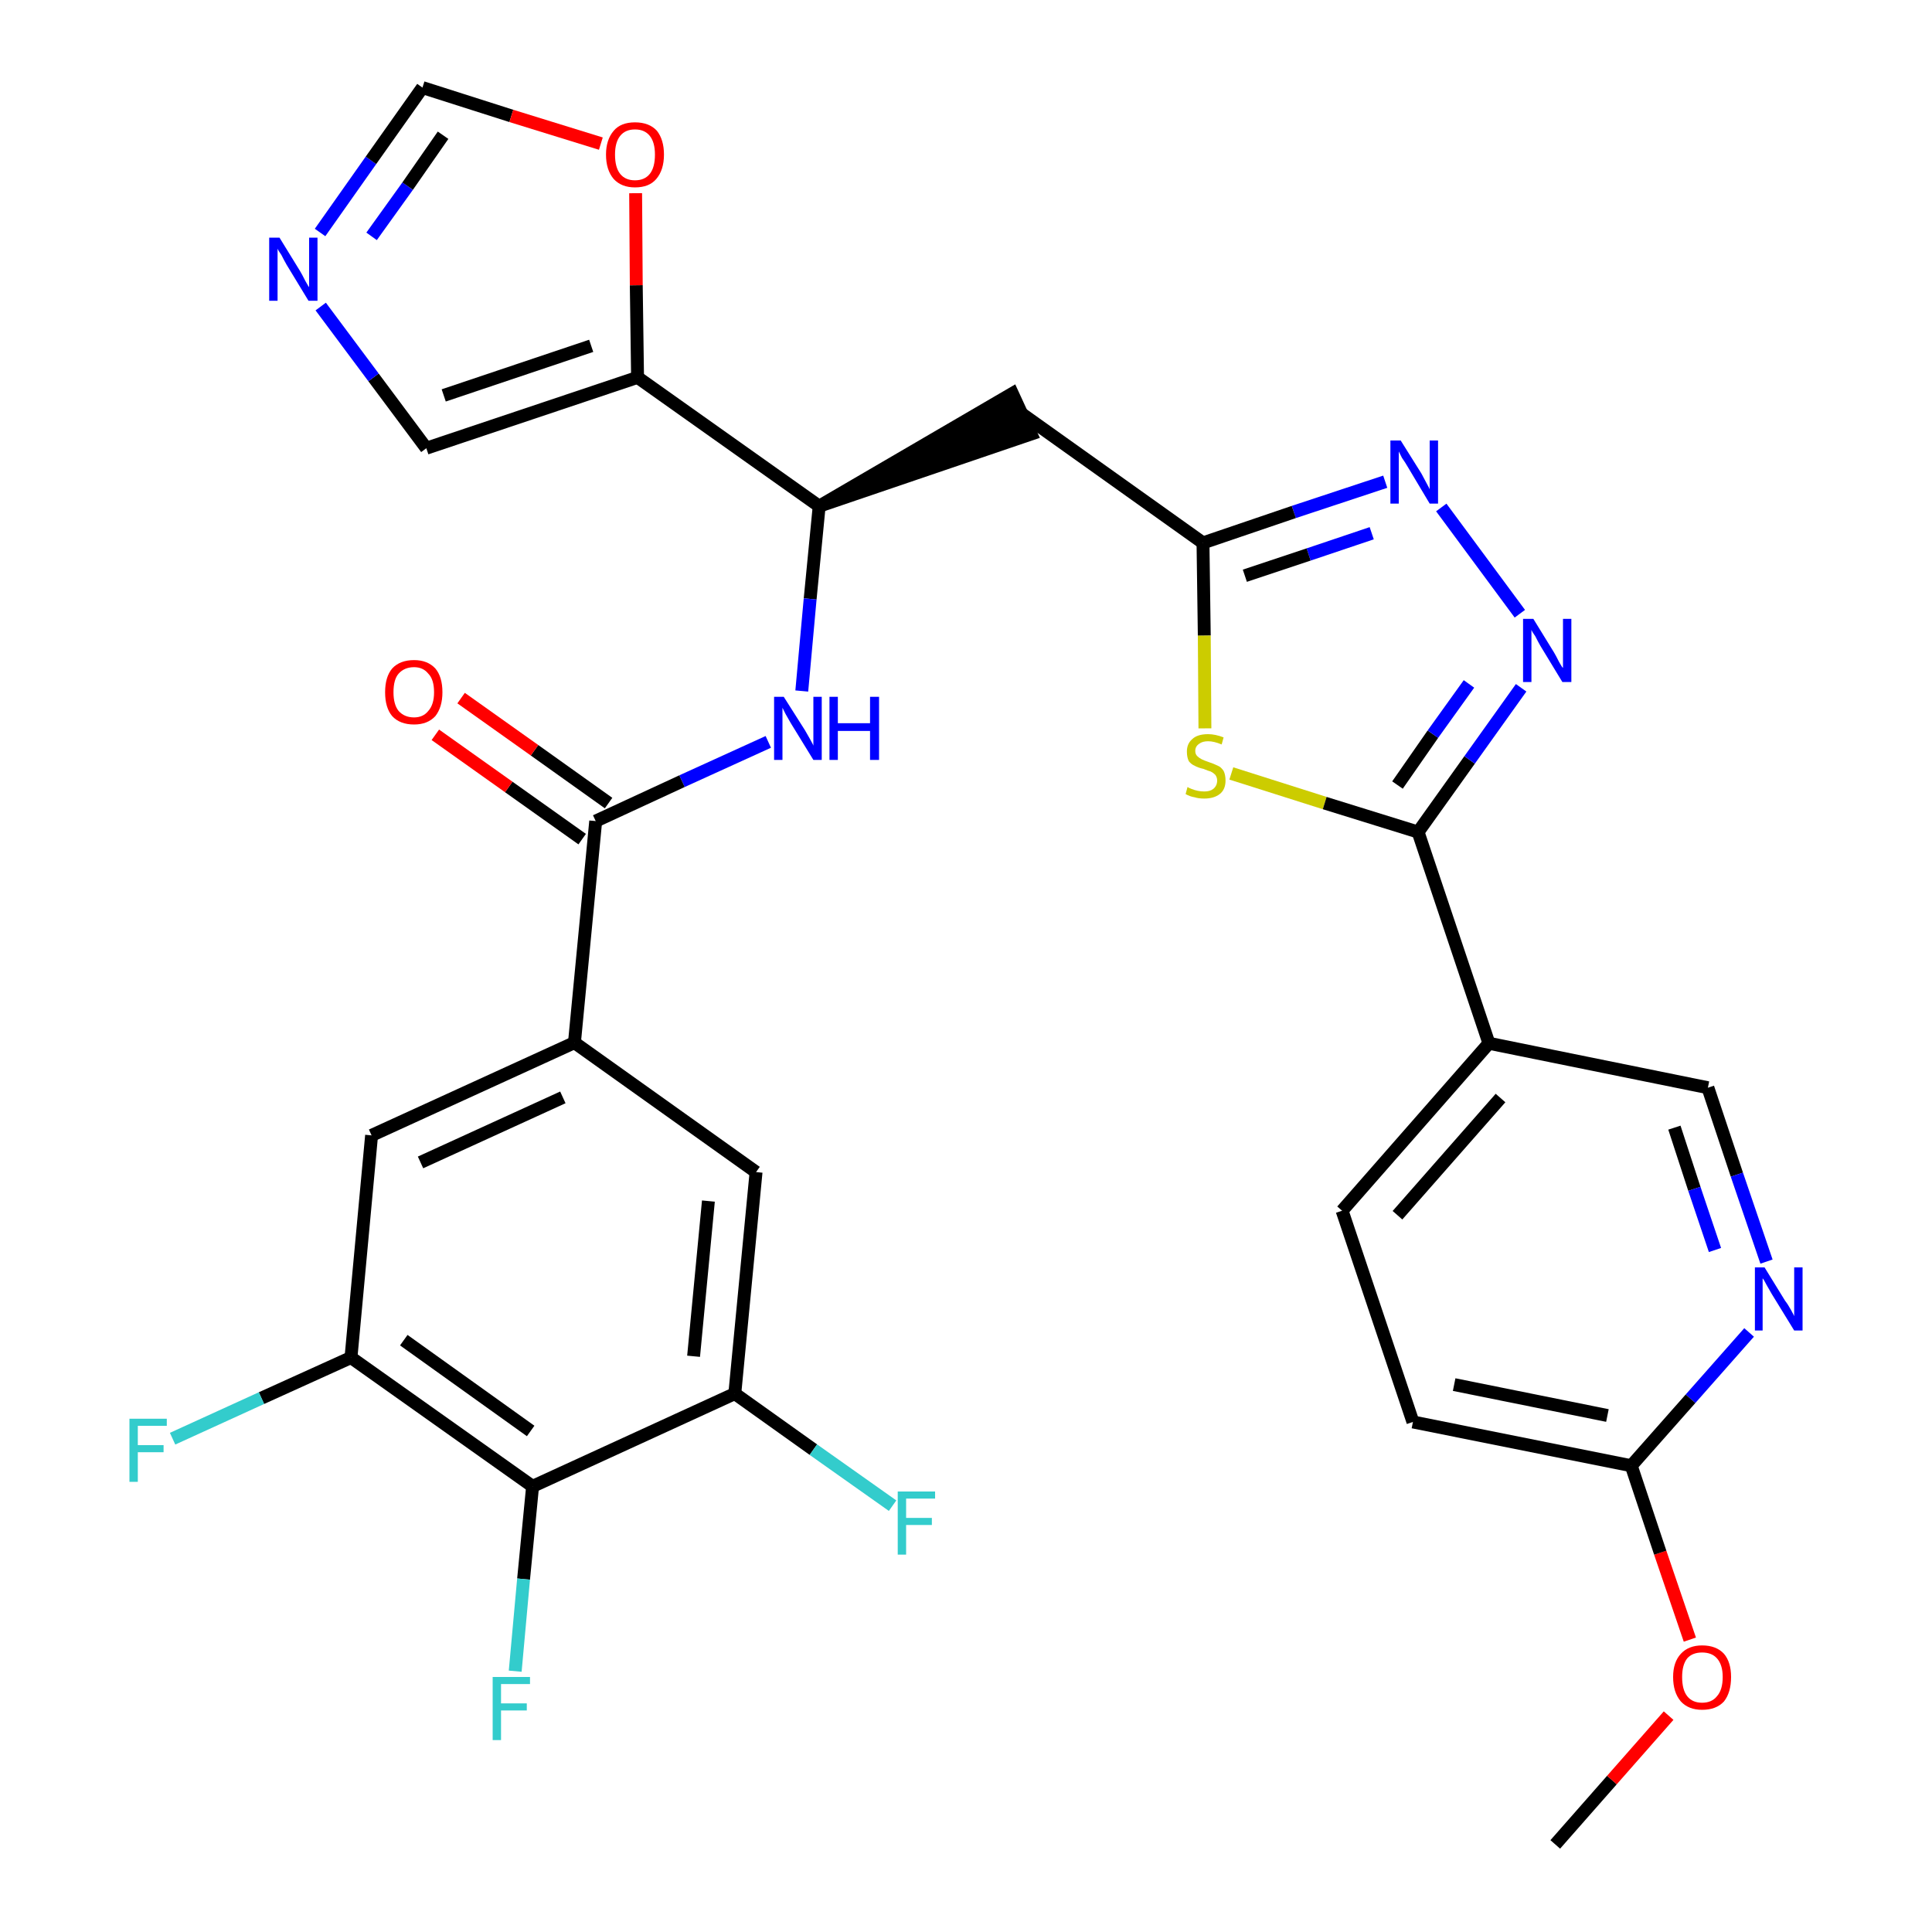 <?xml version='1.0' encoding='iso-8859-1'?>
<svg version='1.1' baseProfile='full'
              xmlns='http://www.w3.org/2000/svg'
                      xmlns:rdkit='http://www.rdkit.org/xml'
                      xmlns:xlink='http://www.w3.org/1999/xlink'
                  xml:space='preserve'
width='300px' height='300px' viewBox='0 0 300 300'>
<!-- END OF HEADER -->
<path class='bond-0 atom-0 atom-1' d='M 241.5,286.4 L 250.3,276.4' style='fill:none;fill-rule:evenodd;stroke:#000000;stroke-width:2.0px;stroke-linecap:butt;stroke-linejoin:miter;stroke-opacity:1' />
<path class='bond-0 atom-0 atom-1' d='M 250.3,276.4 L 259.1,266.4' style='fill:none;fill-rule:evenodd;stroke:#FF0000;stroke-width:2.0px;stroke-linecap:butt;stroke-linejoin:miter;stroke-opacity:1' />
<path class='bond-1 atom-1 atom-2' d='M 262.4,254.6 L 257.8,241.1' style='fill:none;fill-rule:evenodd;stroke:#FF0000;stroke-width:2.0px;stroke-linecap:butt;stroke-linejoin:miter;stroke-opacity:1' />
<path class='bond-1 atom-1 atom-2' d='M 257.8,241.1 L 253.3,227.6' style='fill:none;fill-rule:evenodd;stroke:#000000;stroke-width:2.0px;stroke-linecap:butt;stroke-linejoin:miter;stroke-opacity:1' />
<path class='bond-2 atom-2 atom-3' d='M 253.3,227.6 L 219.4,220.8' style='fill:none;fill-rule:evenodd;stroke:#000000;stroke-width:2.0px;stroke-linecap:butt;stroke-linejoin:miter;stroke-opacity:1' />
<path class='bond-2 atom-2 atom-3' d='M 249.6,219.8 L 225.8,215.0' style='fill:none;fill-rule:evenodd;stroke:#000000;stroke-width:2.0px;stroke-linecap:butt;stroke-linejoin:miter;stroke-opacity:1' />
<path class='bond-31 atom-31 atom-2' d='M 271.6,206.9 L 262.5,217.2' style='fill:none;fill-rule:evenodd;stroke:#0000FF;stroke-width:2.0px;stroke-linecap:butt;stroke-linejoin:miter;stroke-opacity:1' />
<path class='bond-31 atom-31 atom-2' d='M 262.5,217.2 L 253.3,227.6' style='fill:none;fill-rule:evenodd;stroke:#000000;stroke-width:2.0px;stroke-linecap:butt;stroke-linejoin:miter;stroke-opacity:1' />
<path class='bond-3 atom-3 atom-4' d='M 219.4,220.8 L 208.4,188.0' style='fill:none;fill-rule:evenodd;stroke:#000000;stroke-width:2.0px;stroke-linecap:butt;stroke-linejoin:miter;stroke-opacity:1' />
<path class='bond-4 atom-4 atom-5' d='M 208.4,188.0 L 231.2,162.0' style='fill:none;fill-rule:evenodd;stroke:#000000;stroke-width:2.0px;stroke-linecap:butt;stroke-linejoin:miter;stroke-opacity:1' />
<path class='bond-4 atom-4 atom-5' d='M 217.0,188.7 L 233.0,170.5' style='fill:none;fill-rule:evenodd;stroke:#000000;stroke-width:2.0px;stroke-linecap:butt;stroke-linejoin:miter;stroke-opacity:1' />
<path class='bond-5 atom-5 atom-6' d='M 231.2,162.0 L 220.2,129.2' style='fill:none;fill-rule:evenodd;stroke:#000000;stroke-width:2.0px;stroke-linecap:butt;stroke-linejoin:miter;stroke-opacity:1' />
<path class='bond-29 atom-5 atom-30' d='M 231.2,162.0 L 265.2,168.9' style='fill:none;fill-rule:evenodd;stroke:#000000;stroke-width:2.0px;stroke-linecap:butt;stroke-linejoin:miter;stroke-opacity:1' />
<path class='bond-6 atom-6 atom-7' d='M 220.2,129.2 L 228.2,118.0' style='fill:none;fill-rule:evenodd;stroke:#000000;stroke-width:2.0px;stroke-linecap:butt;stroke-linejoin:miter;stroke-opacity:1' />
<path class='bond-6 atom-6 atom-7' d='M 228.2,118.0 L 236.2,106.8' style='fill:none;fill-rule:evenodd;stroke:#0000FF;stroke-width:2.0px;stroke-linecap:butt;stroke-linejoin:miter;stroke-opacity:1' />
<path class='bond-6 atom-6 atom-7' d='M 217.0,121.9 L 222.5,114.0' style='fill:none;fill-rule:evenodd;stroke:#000000;stroke-width:2.0px;stroke-linecap:butt;stroke-linejoin:miter;stroke-opacity:1' />
<path class='bond-6 atom-6 atom-7' d='M 222.5,114.0 L 228.1,106.2' style='fill:none;fill-rule:evenodd;stroke:#0000FF;stroke-width:2.0px;stroke-linecap:butt;stroke-linejoin:miter;stroke-opacity:1' />
<path class='bond-32 atom-29 atom-6' d='M 191.2,120.1 L 205.7,124.7' style='fill:none;fill-rule:evenodd;stroke:#CCCC00;stroke-width:2.0px;stroke-linecap:butt;stroke-linejoin:miter;stroke-opacity:1' />
<path class='bond-32 atom-29 atom-6' d='M 205.7,124.7 L 220.2,129.2' style='fill:none;fill-rule:evenodd;stroke:#000000;stroke-width:2.0px;stroke-linecap:butt;stroke-linejoin:miter;stroke-opacity:1' />
<path class='bond-7 atom-7 atom-8' d='M 236.0,95.3 L 223.8,78.8' style='fill:none;fill-rule:evenodd;stroke:#0000FF;stroke-width:2.0px;stroke-linecap:butt;stroke-linejoin:miter;stroke-opacity:1' />
<path class='bond-8 atom-8 atom-9' d='M 215.1,74.8 L 200.9,79.5' style='fill:none;fill-rule:evenodd;stroke:#0000FF;stroke-width:2.0px;stroke-linecap:butt;stroke-linejoin:miter;stroke-opacity:1' />
<path class='bond-8 atom-8 atom-9' d='M 200.9,79.5 L 186.8,84.3' style='fill:none;fill-rule:evenodd;stroke:#000000;stroke-width:2.0px;stroke-linecap:butt;stroke-linejoin:miter;stroke-opacity:1' />
<path class='bond-8 atom-8 atom-9' d='M 213.0,82.8 L 203.2,86.1' style='fill:none;fill-rule:evenodd;stroke:#0000FF;stroke-width:2.0px;stroke-linecap:butt;stroke-linejoin:miter;stroke-opacity:1' />
<path class='bond-8 atom-8 atom-9' d='M 203.2,86.1 L 193.3,89.4' style='fill:none;fill-rule:evenodd;stroke:#000000;stroke-width:2.0px;stroke-linecap:butt;stroke-linejoin:miter;stroke-opacity:1' />
<path class='bond-9 atom-9 atom-10' d='M 186.8,84.3 L 158.6,64.2' style='fill:none;fill-rule:evenodd;stroke:#000000;stroke-width:2.0px;stroke-linecap:butt;stroke-linejoin:miter;stroke-opacity:1' />
<path class='bond-28 atom-9 atom-29' d='M 186.8,84.3 L 187.0,98.7' style='fill:none;fill-rule:evenodd;stroke:#000000;stroke-width:2.0px;stroke-linecap:butt;stroke-linejoin:miter;stroke-opacity:1' />
<path class='bond-28 atom-9 atom-29' d='M 187.0,98.7 L 187.1,113.1' style='fill:none;fill-rule:evenodd;stroke:#CCCC00;stroke-width:2.0px;stroke-linecap:butt;stroke-linejoin:miter;stroke-opacity:1' />
<path class='bond-10 atom-11 atom-10' d='M 127.2,78.6 L 160.1,67.4 L 157.2,61.1 Z' style='fill:#000000;fill-rule:evenodd;fill-opacity:1;stroke:#000000;stroke-width:2.0px;stroke-linecap:butt;stroke-linejoin:miter;stroke-opacity:1;' />
<path class='bond-11 atom-11 atom-12' d='M 127.2,78.6 L 125.8,93.0' style='fill:none;fill-rule:evenodd;stroke:#000000;stroke-width:2.0px;stroke-linecap:butt;stroke-linejoin:miter;stroke-opacity:1' />
<path class='bond-11 atom-11 atom-12' d='M 125.8,93.0 L 124.5,107.3' style='fill:none;fill-rule:evenodd;stroke:#0000FF;stroke-width:2.0px;stroke-linecap:butt;stroke-linejoin:miter;stroke-opacity:1' />
<path class='bond-23 atom-11 atom-24' d='M 127.2,78.6 L 99.0,58.6' style='fill:none;fill-rule:evenodd;stroke:#000000;stroke-width:2.0px;stroke-linecap:butt;stroke-linejoin:miter;stroke-opacity:1' />
<path class='bond-12 atom-12 atom-13' d='M 119.3,115.2 L 105.9,121.3' style='fill:none;fill-rule:evenodd;stroke:#0000FF;stroke-width:2.0px;stroke-linecap:butt;stroke-linejoin:miter;stroke-opacity:1' />
<path class='bond-12 atom-12 atom-13' d='M 105.9,121.3 L 92.5,127.5' style='fill:none;fill-rule:evenodd;stroke:#000000;stroke-width:2.0px;stroke-linecap:butt;stroke-linejoin:miter;stroke-opacity:1' />
<path class='bond-13 atom-13 atom-14' d='M 94.5,124.7 L 83.0,116.5' style='fill:none;fill-rule:evenodd;stroke:#000000;stroke-width:2.0px;stroke-linecap:butt;stroke-linejoin:miter;stroke-opacity:1' />
<path class='bond-13 atom-13 atom-14' d='M 83.0,116.5 L 71.6,108.4' style='fill:none;fill-rule:evenodd;stroke:#FF0000;stroke-width:2.0px;stroke-linecap:butt;stroke-linejoin:miter;stroke-opacity:1' />
<path class='bond-13 atom-13 atom-14' d='M 90.4,130.3 L 79.0,122.2' style='fill:none;fill-rule:evenodd;stroke:#000000;stroke-width:2.0px;stroke-linecap:butt;stroke-linejoin:miter;stroke-opacity:1' />
<path class='bond-13 atom-13 atom-14' d='M 79.0,122.2 L 67.6,114.1' style='fill:none;fill-rule:evenodd;stroke:#FF0000;stroke-width:2.0px;stroke-linecap:butt;stroke-linejoin:miter;stroke-opacity:1' />
<path class='bond-14 atom-13 atom-15' d='M 92.5,127.5 L 89.2,161.9' style='fill:none;fill-rule:evenodd;stroke:#000000;stroke-width:2.0px;stroke-linecap:butt;stroke-linejoin:miter;stroke-opacity:1' />
<path class='bond-15 atom-15 atom-16' d='M 89.2,161.9 L 57.7,176.3' style='fill:none;fill-rule:evenodd;stroke:#000000;stroke-width:2.0px;stroke-linecap:butt;stroke-linejoin:miter;stroke-opacity:1' />
<path class='bond-15 atom-15 atom-16' d='M 87.4,170.4 L 65.3,180.5' style='fill:none;fill-rule:evenodd;stroke:#000000;stroke-width:2.0px;stroke-linecap:butt;stroke-linejoin:miter;stroke-opacity:1' />
<path class='bond-33 atom-23 atom-15' d='M 117.4,182.0 L 89.2,161.9' style='fill:none;fill-rule:evenodd;stroke:#000000;stroke-width:2.0px;stroke-linecap:butt;stroke-linejoin:miter;stroke-opacity:1' />
<path class='bond-16 atom-16 atom-17' d='M 57.7,176.3 L 54.5,210.8' style='fill:none;fill-rule:evenodd;stroke:#000000;stroke-width:2.0px;stroke-linecap:butt;stroke-linejoin:miter;stroke-opacity:1' />
<path class='bond-17 atom-17 atom-18' d='M 54.5,210.8 L 40.6,217.1' style='fill:none;fill-rule:evenodd;stroke:#000000;stroke-width:2.0px;stroke-linecap:butt;stroke-linejoin:miter;stroke-opacity:1' />
<path class='bond-17 atom-17 atom-18' d='M 40.6,217.1 L 26.8,223.4' style='fill:none;fill-rule:evenodd;stroke:#33CCCC;stroke-width:2.0px;stroke-linecap:butt;stroke-linejoin:miter;stroke-opacity:1' />
<path class='bond-18 atom-17 atom-19' d='M 54.5,210.8 L 82.7,230.8' style='fill:none;fill-rule:evenodd;stroke:#000000;stroke-width:2.0px;stroke-linecap:butt;stroke-linejoin:miter;stroke-opacity:1' />
<path class='bond-18 atom-17 atom-19' d='M 62.7,208.1 L 82.4,222.2' style='fill:none;fill-rule:evenodd;stroke:#000000;stroke-width:2.0px;stroke-linecap:butt;stroke-linejoin:miter;stroke-opacity:1' />
<path class='bond-19 atom-19 atom-20' d='M 82.7,230.8 L 81.3,245.2' style='fill:none;fill-rule:evenodd;stroke:#000000;stroke-width:2.0px;stroke-linecap:butt;stroke-linejoin:miter;stroke-opacity:1' />
<path class='bond-19 atom-19 atom-20' d='M 81.3,245.2 L 80.0,259.5' style='fill:none;fill-rule:evenodd;stroke:#33CCCC;stroke-width:2.0px;stroke-linecap:butt;stroke-linejoin:miter;stroke-opacity:1' />
<path class='bond-20 atom-19 atom-21' d='M 82.7,230.8 L 114.1,216.4' style='fill:none;fill-rule:evenodd;stroke:#000000;stroke-width:2.0px;stroke-linecap:butt;stroke-linejoin:miter;stroke-opacity:1' />
<path class='bond-21 atom-21 atom-22' d='M 114.1,216.4 L 126.3,225.1' style='fill:none;fill-rule:evenodd;stroke:#000000;stroke-width:2.0px;stroke-linecap:butt;stroke-linejoin:miter;stroke-opacity:1' />
<path class='bond-21 atom-21 atom-22' d='M 126.3,225.1 L 138.6,233.8' style='fill:none;fill-rule:evenodd;stroke:#33CCCC;stroke-width:2.0px;stroke-linecap:butt;stroke-linejoin:miter;stroke-opacity:1' />
<path class='bond-22 atom-21 atom-23' d='M 114.1,216.4 L 117.4,182.0' style='fill:none;fill-rule:evenodd;stroke:#000000;stroke-width:2.0px;stroke-linecap:butt;stroke-linejoin:miter;stroke-opacity:1' />
<path class='bond-22 atom-21 atom-23' d='M 107.7,210.6 L 110.0,186.5' style='fill:none;fill-rule:evenodd;stroke:#000000;stroke-width:2.0px;stroke-linecap:butt;stroke-linejoin:miter;stroke-opacity:1' />
<path class='bond-24 atom-24 atom-25' d='M 99.0,58.6 L 66.2,69.6' style='fill:none;fill-rule:evenodd;stroke:#000000;stroke-width:2.0px;stroke-linecap:butt;stroke-linejoin:miter;stroke-opacity:1' />
<path class='bond-24 atom-24 atom-25' d='M 91.8,53.7 L 68.9,61.4' style='fill:none;fill-rule:evenodd;stroke:#000000;stroke-width:2.0px;stroke-linecap:butt;stroke-linejoin:miter;stroke-opacity:1' />
<path class='bond-34 atom-28 atom-24' d='M 98.7,30.0 L 98.8,44.3' style='fill:none;fill-rule:evenodd;stroke:#FF0000;stroke-width:2.0px;stroke-linecap:butt;stroke-linejoin:miter;stroke-opacity:1' />
<path class='bond-34 atom-28 atom-24' d='M 98.8,44.3 L 99.0,58.6' style='fill:none;fill-rule:evenodd;stroke:#000000;stroke-width:2.0px;stroke-linecap:butt;stroke-linejoin:miter;stroke-opacity:1' />
<path class='bond-25 atom-25 atom-26' d='M 66.2,69.6 L 58.0,58.6' style='fill:none;fill-rule:evenodd;stroke:#000000;stroke-width:2.0px;stroke-linecap:butt;stroke-linejoin:miter;stroke-opacity:1' />
<path class='bond-25 atom-25 atom-26' d='M 58.0,58.6 L 49.8,47.6' style='fill:none;fill-rule:evenodd;stroke:#0000FF;stroke-width:2.0px;stroke-linecap:butt;stroke-linejoin:miter;stroke-opacity:1' />
<path class='bond-26 atom-26 atom-27' d='M 49.7,36.1 L 57.6,24.9' style='fill:none;fill-rule:evenodd;stroke:#0000FF;stroke-width:2.0px;stroke-linecap:butt;stroke-linejoin:miter;stroke-opacity:1' />
<path class='bond-26 atom-26 atom-27' d='M 57.6,24.9 L 65.6,13.6' style='fill:none;fill-rule:evenodd;stroke:#000000;stroke-width:2.0px;stroke-linecap:butt;stroke-linejoin:miter;stroke-opacity:1' />
<path class='bond-26 atom-26 atom-27' d='M 57.7,36.7 L 63.3,28.9' style='fill:none;fill-rule:evenodd;stroke:#0000FF;stroke-width:2.0px;stroke-linecap:butt;stroke-linejoin:miter;stroke-opacity:1' />
<path class='bond-26 atom-26 atom-27' d='M 63.3,28.9 L 68.8,21.0' style='fill:none;fill-rule:evenodd;stroke:#000000;stroke-width:2.0px;stroke-linecap:butt;stroke-linejoin:miter;stroke-opacity:1' />
<path class='bond-27 atom-27 atom-28' d='M 65.6,13.6 L 79.4,18.0' style='fill:none;fill-rule:evenodd;stroke:#000000;stroke-width:2.0px;stroke-linecap:butt;stroke-linejoin:miter;stroke-opacity:1' />
<path class='bond-27 atom-27 atom-28' d='M 79.4,18.0 L 93.3,22.3' style='fill:none;fill-rule:evenodd;stroke:#FF0000;stroke-width:2.0px;stroke-linecap:butt;stroke-linejoin:miter;stroke-opacity:1' />
<path class='bond-30 atom-30 atom-31' d='M 265.2,168.9 L 269.7,182.4' style='fill:none;fill-rule:evenodd;stroke:#000000;stroke-width:2.0px;stroke-linecap:butt;stroke-linejoin:miter;stroke-opacity:1' />
<path class='bond-30 atom-30 atom-31' d='M 269.7,182.4 L 274.3,195.9' style='fill:none;fill-rule:evenodd;stroke:#0000FF;stroke-width:2.0px;stroke-linecap:butt;stroke-linejoin:miter;stroke-opacity:1' />
<path class='bond-30 atom-30 atom-31' d='M 260.0,175.1 L 263.1,184.6' style='fill:none;fill-rule:evenodd;stroke:#000000;stroke-width:2.0px;stroke-linecap:butt;stroke-linejoin:miter;stroke-opacity:1' />
<path class='bond-30 atom-30 atom-31' d='M 263.1,184.6 L 266.3,194.1' style='fill:none;fill-rule:evenodd;stroke:#0000FF;stroke-width:2.0px;stroke-linecap:butt;stroke-linejoin:miter;stroke-opacity:1' />
<path  class='atom-1' d='M 259.8 260.4
Q 259.8 258.1, 261.0 256.8
Q 262.2 255.5, 264.3 255.5
Q 266.5 255.5, 267.7 256.8
Q 268.8 258.1, 268.8 260.4
Q 268.8 262.8, 267.7 264.2
Q 266.5 265.5, 264.3 265.5
Q 262.2 265.5, 261.0 264.2
Q 259.8 262.8, 259.8 260.4
M 264.3 264.4
Q 265.8 264.4, 266.6 263.4
Q 267.5 262.4, 267.5 260.4
Q 267.5 258.5, 266.6 257.5
Q 265.8 256.6, 264.3 256.6
Q 262.8 256.6, 262.0 257.5
Q 261.2 258.5, 261.2 260.4
Q 261.2 262.4, 262.0 263.4
Q 262.8 264.4, 264.3 264.4
' fill='#FF0000'/>
<path  class='atom-7' d='M 238.1 96.1
L 241.3 101.3
Q 241.6 101.8, 242.1 102.8
Q 242.6 103.7, 242.7 103.7
L 242.7 96.1
L 244.0 96.1
L 244.0 105.9
L 242.6 105.9
L 239.2 100.3
Q 238.8 99.6, 238.4 98.8
Q 237.9 98.1, 237.8 97.8
L 237.8 105.9
L 236.5 105.9
L 236.5 96.1
L 238.1 96.1
' fill='#0000FF'/>
<path  class='atom-8' d='M 217.5 68.4
L 220.7 73.5
Q 221.0 74.1, 221.5 75.0
Q 222.0 75.9, 222.0 76.0
L 222.0 68.4
L 223.3 68.4
L 223.3 78.2
L 222.0 78.2
L 218.6 72.5
Q 218.2 71.8, 217.7 71.1
Q 217.3 70.3, 217.2 70.1
L 217.2 78.2
L 215.9 78.2
L 215.9 68.4
L 217.5 68.4
' fill='#0000FF'/>
<path  class='atom-12' d='M 121.7 108.2
L 125.0 113.4
Q 125.3 113.9, 125.8 114.8
Q 126.3 115.7, 126.3 115.8
L 126.3 108.2
L 127.6 108.2
L 127.6 118.0
L 126.3 118.0
L 122.8 112.3
Q 122.4 111.6, 122.0 110.9
Q 121.6 110.1, 121.5 109.9
L 121.5 118.0
L 120.2 118.0
L 120.2 108.2
L 121.7 108.2
' fill='#0000FF'/>
<path  class='atom-12' d='M 128.8 108.2
L 130.1 108.2
L 130.1 112.3
L 135.1 112.3
L 135.1 108.2
L 136.5 108.2
L 136.5 118.0
L 135.1 118.0
L 135.1 113.5
L 130.1 113.5
L 130.1 118.0
L 128.8 118.0
L 128.8 108.2
' fill='#0000FF'/>
<path  class='atom-14' d='M 59.8 107.5
Q 59.8 105.1, 60.9 103.8
Q 62.1 102.5, 64.3 102.5
Q 66.4 102.5, 67.6 103.8
Q 68.7 105.1, 68.7 107.5
Q 68.7 109.8, 67.6 111.2
Q 66.4 112.5, 64.3 112.5
Q 62.1 112.5, 60.9 111.2
Q 59.8 109.9, 59.8 107.5
M 64.3 111.4
Q 65.7 111.4, 66.5 110.4
Q 67.4 109.4, 67.4 107.5
Q 67.4 105.5, 66.5 104.6
Q 65.7 103.6, 64.3 103.6
Q 62.8 103.6, 61.9 104.6
Q 61.1 105.5, 61.1 107.5
Q 61.1 109.4, 61.9 110.4
Q 62.8 111.4, 64.3 111.4
' fill='#FF0000'/>
<path  class='atom-18' d='M 20.1 220.3
L 25.9 220.3
L 25.9 221.4
L 21.4 221.4
L 21.4 224.4
L 25.4 224.4
L 25.4 225.5
L 21.4 225.5
L 21.4 230.1
L 20.1 230.1
L 20.1 220.3
' fill='#33CCCC'/>
<path  class='atom-20' d='M 76.5 260.4
L 82.3 260.4
L 82.3 261.5
L 77.8 261.5
L 77.8 264.5
L 81.8 264.5
L 81.8 265.6
L 77.8 265.6
L 77.8 270.2
L 76.5 270.2
L 76.5 260.4
' fill='#33CCCC'/>
<path  class='atom-22' d='M 139.4 231.6
L 145.2 231.6
L 145.2 232.7
L 140.7 232.7
L 140.7 235.7
L 144.7 235.7
L 144.7 236.8
L 140.7 236.8
L 140.7 241.4
L 139.4 241.4
L 139.4 231.6
' fill='#33CCCC'/>
<path  class='atom-26' d='M 43.4 36.9
L 46.6 42.1
Q 46.9 42.6, 47.4 43.6
Q 47.9 44.5, 48.0 44.6
L 48.0 36.9
L 49.3 36.9
L 49.3 46.7
L 47.9 46.7
L 44.5 41.1
Q 44.1 40.4, 43.7 39.6
Q 43.2 38.9, 43.1 38.6
L 43.1 46.7
L 41.8 46.7
L 41.8 36.9
L 43.4 36.9
' fill='#0000FF'/>
<path  class='atom-28' d='M 94.1 24.0
Q 94.1 21.7, 95.3 20.3
Q 96.4 19.0, 98.6 19.0
Q 100.8 19.0, 102.0 20.3
Q 103.1 21.7, 103.1 24.0
Q 103.1 26.4, 101.9 27.8
Q 100.8 29.1, 98.6 29.1
Q 96.5 29.1, 95.3 27.8
Q 94.1 26.4, 94.1 24.0
M 98.6 28.0
Q 100.1 28.0, 100.9 27.0
Q 101.7 26.0, 101.7 24.0
Q 101.7 22.1, 100.9 21.1
Q 100.1 20.1, 98.6 20.1
Q 97.1 20.1, 96.3 21.1
Q 95.5 22.1, 95.5 24.0
Q 95.5 26.0, 96.3 27.0
Q 97.1 28.0, 98.6 28.0
' fill='#FF0000'/>
<path  class='atom-29' d='M 184.4 122.2
Q 184.5 122.3, 185.0 122.5
Q 185.5 122.7, 186.0 122.8
Q 186.5 122.9, 187.0 122.9
Q 187.9 122.9, 188.4 122.5
Q 189.0 122.0, 189.0 121.2
Q 189.0 120.7, 188.7 120.3
Q 188.4 120.0, 188.0 119.8
Q 187.6 119.7, 186.9 119.4
Q 186.0 119.2, 185.5 118.9
Q 185.0 118.7, 184.6 118.2
Q 184.3 117.6, 184.3 116.7
Q 184.3 115.5, 185.1 114.8
Q 185.9 114.0, 187.6 114.0
Q 188.7 114.0, 190.0 114.5
L 189.7 115.6
Q 188.5 115.1, 187.6 115.1
Q 186.7 115.1, 186.2 115.5
Q 185.6 115.9, 185.6 116.6
Q 185.6 117.1, 185.9 117.4
Q 186.2 117.7, 186.6 117.9
Q 187.0 118.1, 187.6 118.3
Q 188.5 118.6, 189.1 118.9
Q 189.6 119.1, 190.0 119.7
Q 190.3 120.3, 190.3 121.2
Q 190.3 122.6, 189.4 123.3
Q 188.5 124.0, 187.0 124.0
Q 186.1 124.0, 185.5 123.8
Q 184.8 123.7, 184.1 123.3
L 184.4 122.2
' fill='#CCCC00'/>
<path  class='atom-31' d='M 274.0 196.8
L 277.2 202.0
Q 277.6 202.5, 278.1 203.4
Q 278.6 204.3, 278.6 204.4
L 278.6 196.8
L 279.9 196.8
L 279.9 206.6
L 278.6 206.6
L 275.1 200.9
Q 274.7 200.2, 274.3 199.5
Q 273.9 198.7, 273.7 198.5
L 273.7 206.6
L 272.5 206.6
L 272.5 196.8
L 274.0 196.8
' fill='#0000FF'/>
</svg>

